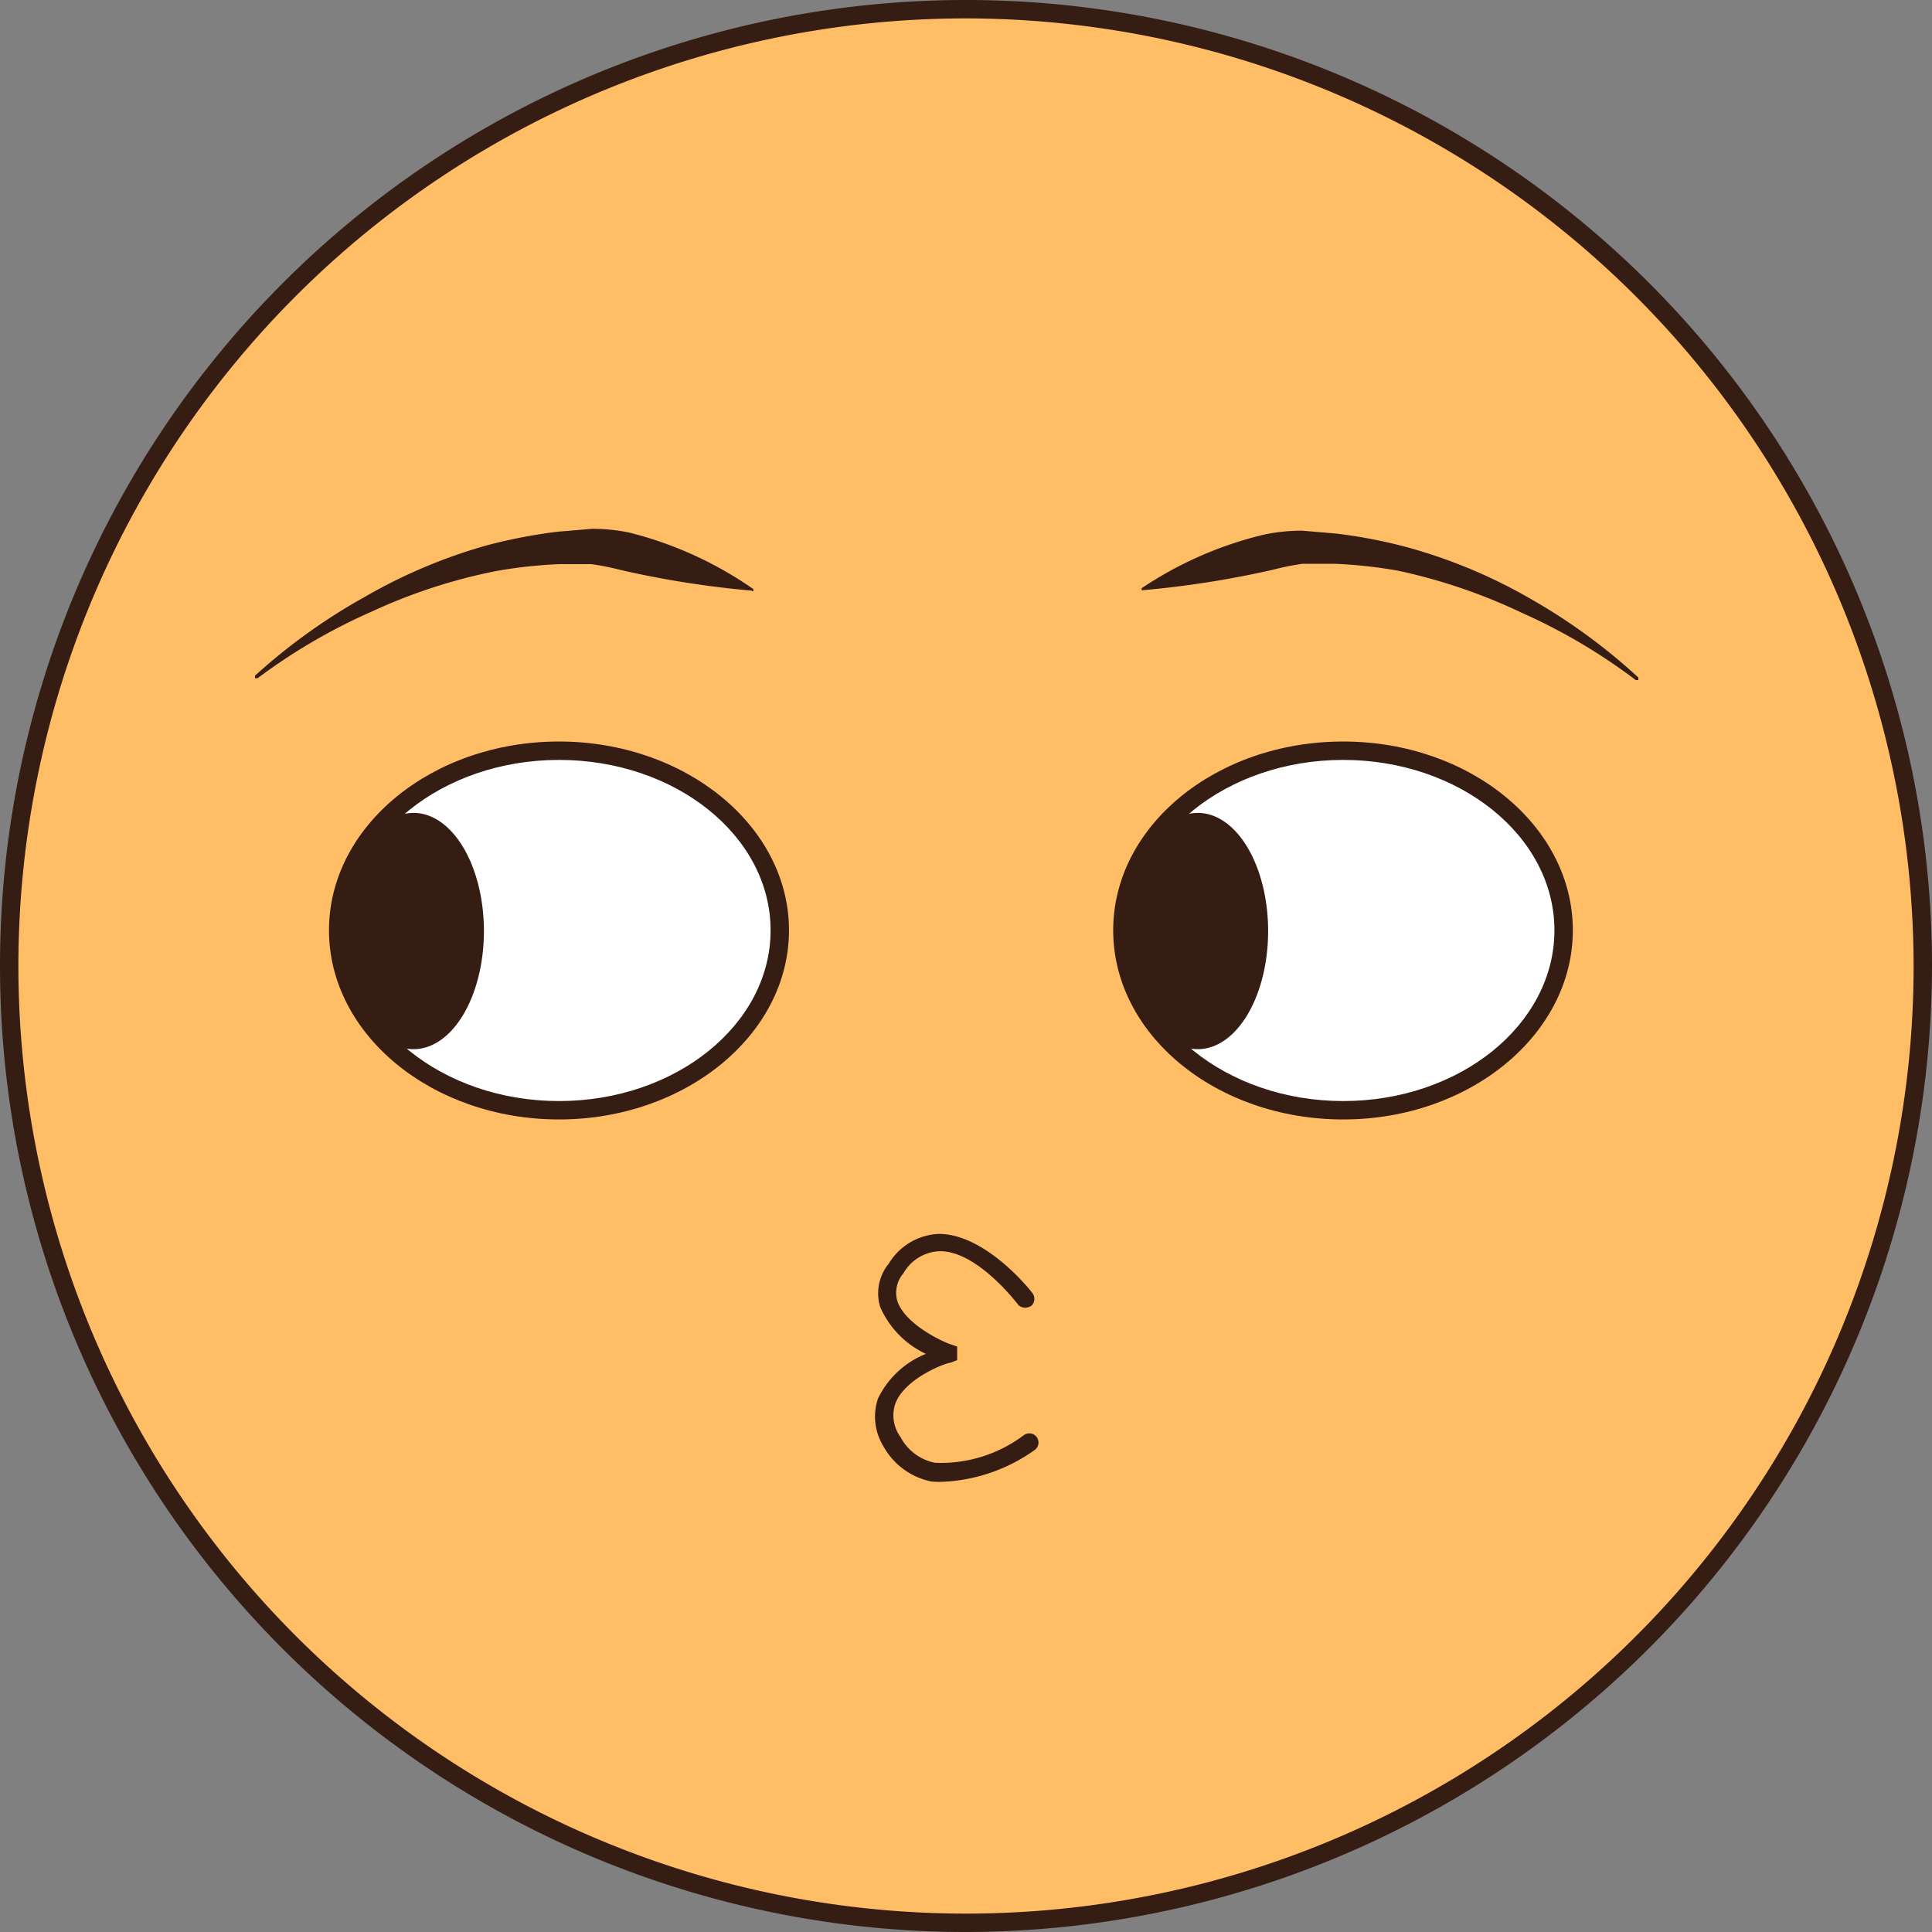 <?xml version="1.0" standalone="no"?><!DOCTYPE svg PUBLIC "-//W3C//DTD SVG 1.1//EN" "http://www.w3.org/Graphics/SVG/1.1/DTD/svg11.dtd"><svg class="icon" width="200px" height="200.00px" viewBox="0 0 1024 1024" version="1.1" xmlns="http://www.w3.org/2000/svg"><rect x="0" y="0" width="1024" height="1024" fill="#808080" stroke="none"/><path d="M512 512m-507.124 0a507.124 507.124 0 1 0 1014.248 0 507.124 507.124 0 1 0-1014.248 0Z" fill="#FFBD66" /><path d="M512 1024A512 512 0 1 1 1024 512 512.78 512.78 0 0 1 512 1024z m0-1014.248A502.248 502.248 0 1 0 1014.248 512 502.833 502.833 0 0 0 512 9.752z" fill="#351D14" /><path d="M501.858 785.262a53.248 53.248 0 0 1-7.997 0 37.449 37.449 0 0 1-25.746-18.92 29.842 29.842 0 0 1-2.731-25.161 47.982 47.982 0 0 1 25.356-23.601 49.152 49.152 0 0 1-24.186-24.771 24.771 24.771 0 0 1 4.486-23.016 32.573 32.573 0 0 1 26.526-15.799c24.771 0 48.372 29.647 49.347 31.013a5.071 5.071 0 0 1 0 6.827 5.461 5.461 0 0 1-7.022 0S518.437 663.162 498.347 663.162a23.016 23.016 0 0 0-19.505 11.703 15.799 15.799 0 0 0-3.316 14.434c3.706 11.898 22.235 21.065 28.282 23.211l3.511 1.17v7.217l-3.511 1.365c-2.341 0-24.186 8.192-29.257 21.65a19.505 19.505 0 0 0 2.731 17.749 26.526 26.526 0 0 0 18.334 13.653 73.143 73.143 0 0 0 47.006-14.629 4.876 4.876 0 0 1 5.851 7.802 90.892 90.892 0 0 1-46.616 16.774z" fill="#351D14" /><path d="M594.895 493.08a117.029 95.378 0 1 0 234.057 0 117.029 95.378 0 1 0-234.057 0Z" fill="#FFFFFF" /><path d="M711.924 593.335c-67.291 0-121.905-44.861-121.905-100.254s54.613-100.059 121.905-100.059 121.71 44.861 121.71 100.059-54.613 100.254-121.71 100.254z m0-190.562c-61.83 0-112.152 40.57-112.152 90.307s50.322 90.502 112.152 90.502 111.957-40.57 111.957-90.502-50.322-90.307-111.957-90.307z" fill="#351D14" /><path d="M597.626 493.47a62.61 37.254 90 1 0 74.508 0 62.61 37.254 90 1 0-74.508 0Z" fill="#351D14" /><path d="M179.249 493.08a117.029 95.378 0 1 0 234.057 0 117.029 95.378 0 1 0-234.057 0Z" fill="#FFFFFF" /><path d="M296.277 593.335c-67.096 0-121.905-44.861-121.905-100.254s54.808-100.059 121.905-100.059 121.905 44.861 121.905 100.059-54.808 100.254-121.905 100.254z m0-190.562c-61.83 0-112.152 40.57-112.152 90.307s50.322 90.502 112.152 90.502 112.152-40.57 112.152-90.502-50.322-90.307-112.152-90.307z" fill="#351D14" /><path d="M181.979 493.47a62.61 37.254 90 1 0 74.508 0 62.61 37.254 90 1 0-74.508 0Z" fill="#351D14" /><path d="M604.648 312.076a199.339 199.339 0 0 1 65.926-28.867 100.059 100.059 0 0 1 19.505-1.95l18.334 1.56a271.116 271.116 0 0 1 35.889 6.827 276.578 276.578 0 0 1 66.511 27.502 312.076 312.076 0 0 1 57.539 41.935v1.365h-1.365a306.03 306.03 0 0 0-60.075-35.499A297.838 297.838 0 0 0 741.181 302.519a250.831 250.831 0 0 0-33.938-3.706h-16.774a137.704 137.704 0 0 0-15.604 3.121 514.341 514.341 0 0 1-69.632 10.923 0.975 0.975 0 0 1 0-0.975 1.56 1.56 0 0 1-0.585 0.195zM398.482 313.051a511.415 511.415 0 0 1-69.437-10.923 146.871 146.871 0 0 0-15.604-3.121h-16.774a247.32 247.32 0 0 0-33.938 3.706 291.206 291.206 0 0 0-65.731 21.455A307.59 307.59 0 0 0 136.533 359.473h-1.365v-1.365a312.076 312.076 0 0 1 58.514-41.935 279.893 279.893 0 0 1 65.731-27.502 283.794 283.794 0 0 1 35.889-6.827l18.53-1.56a97.524 97.524 0 0 1 19.505 1.95A199.339 199.339 0 0 1 399.067 312.076a0.975 0.975 0 0 1 0 1.365 0.975 0.975 0 0 1-0.585-0.39z" fill="#351D14" /></svg>
